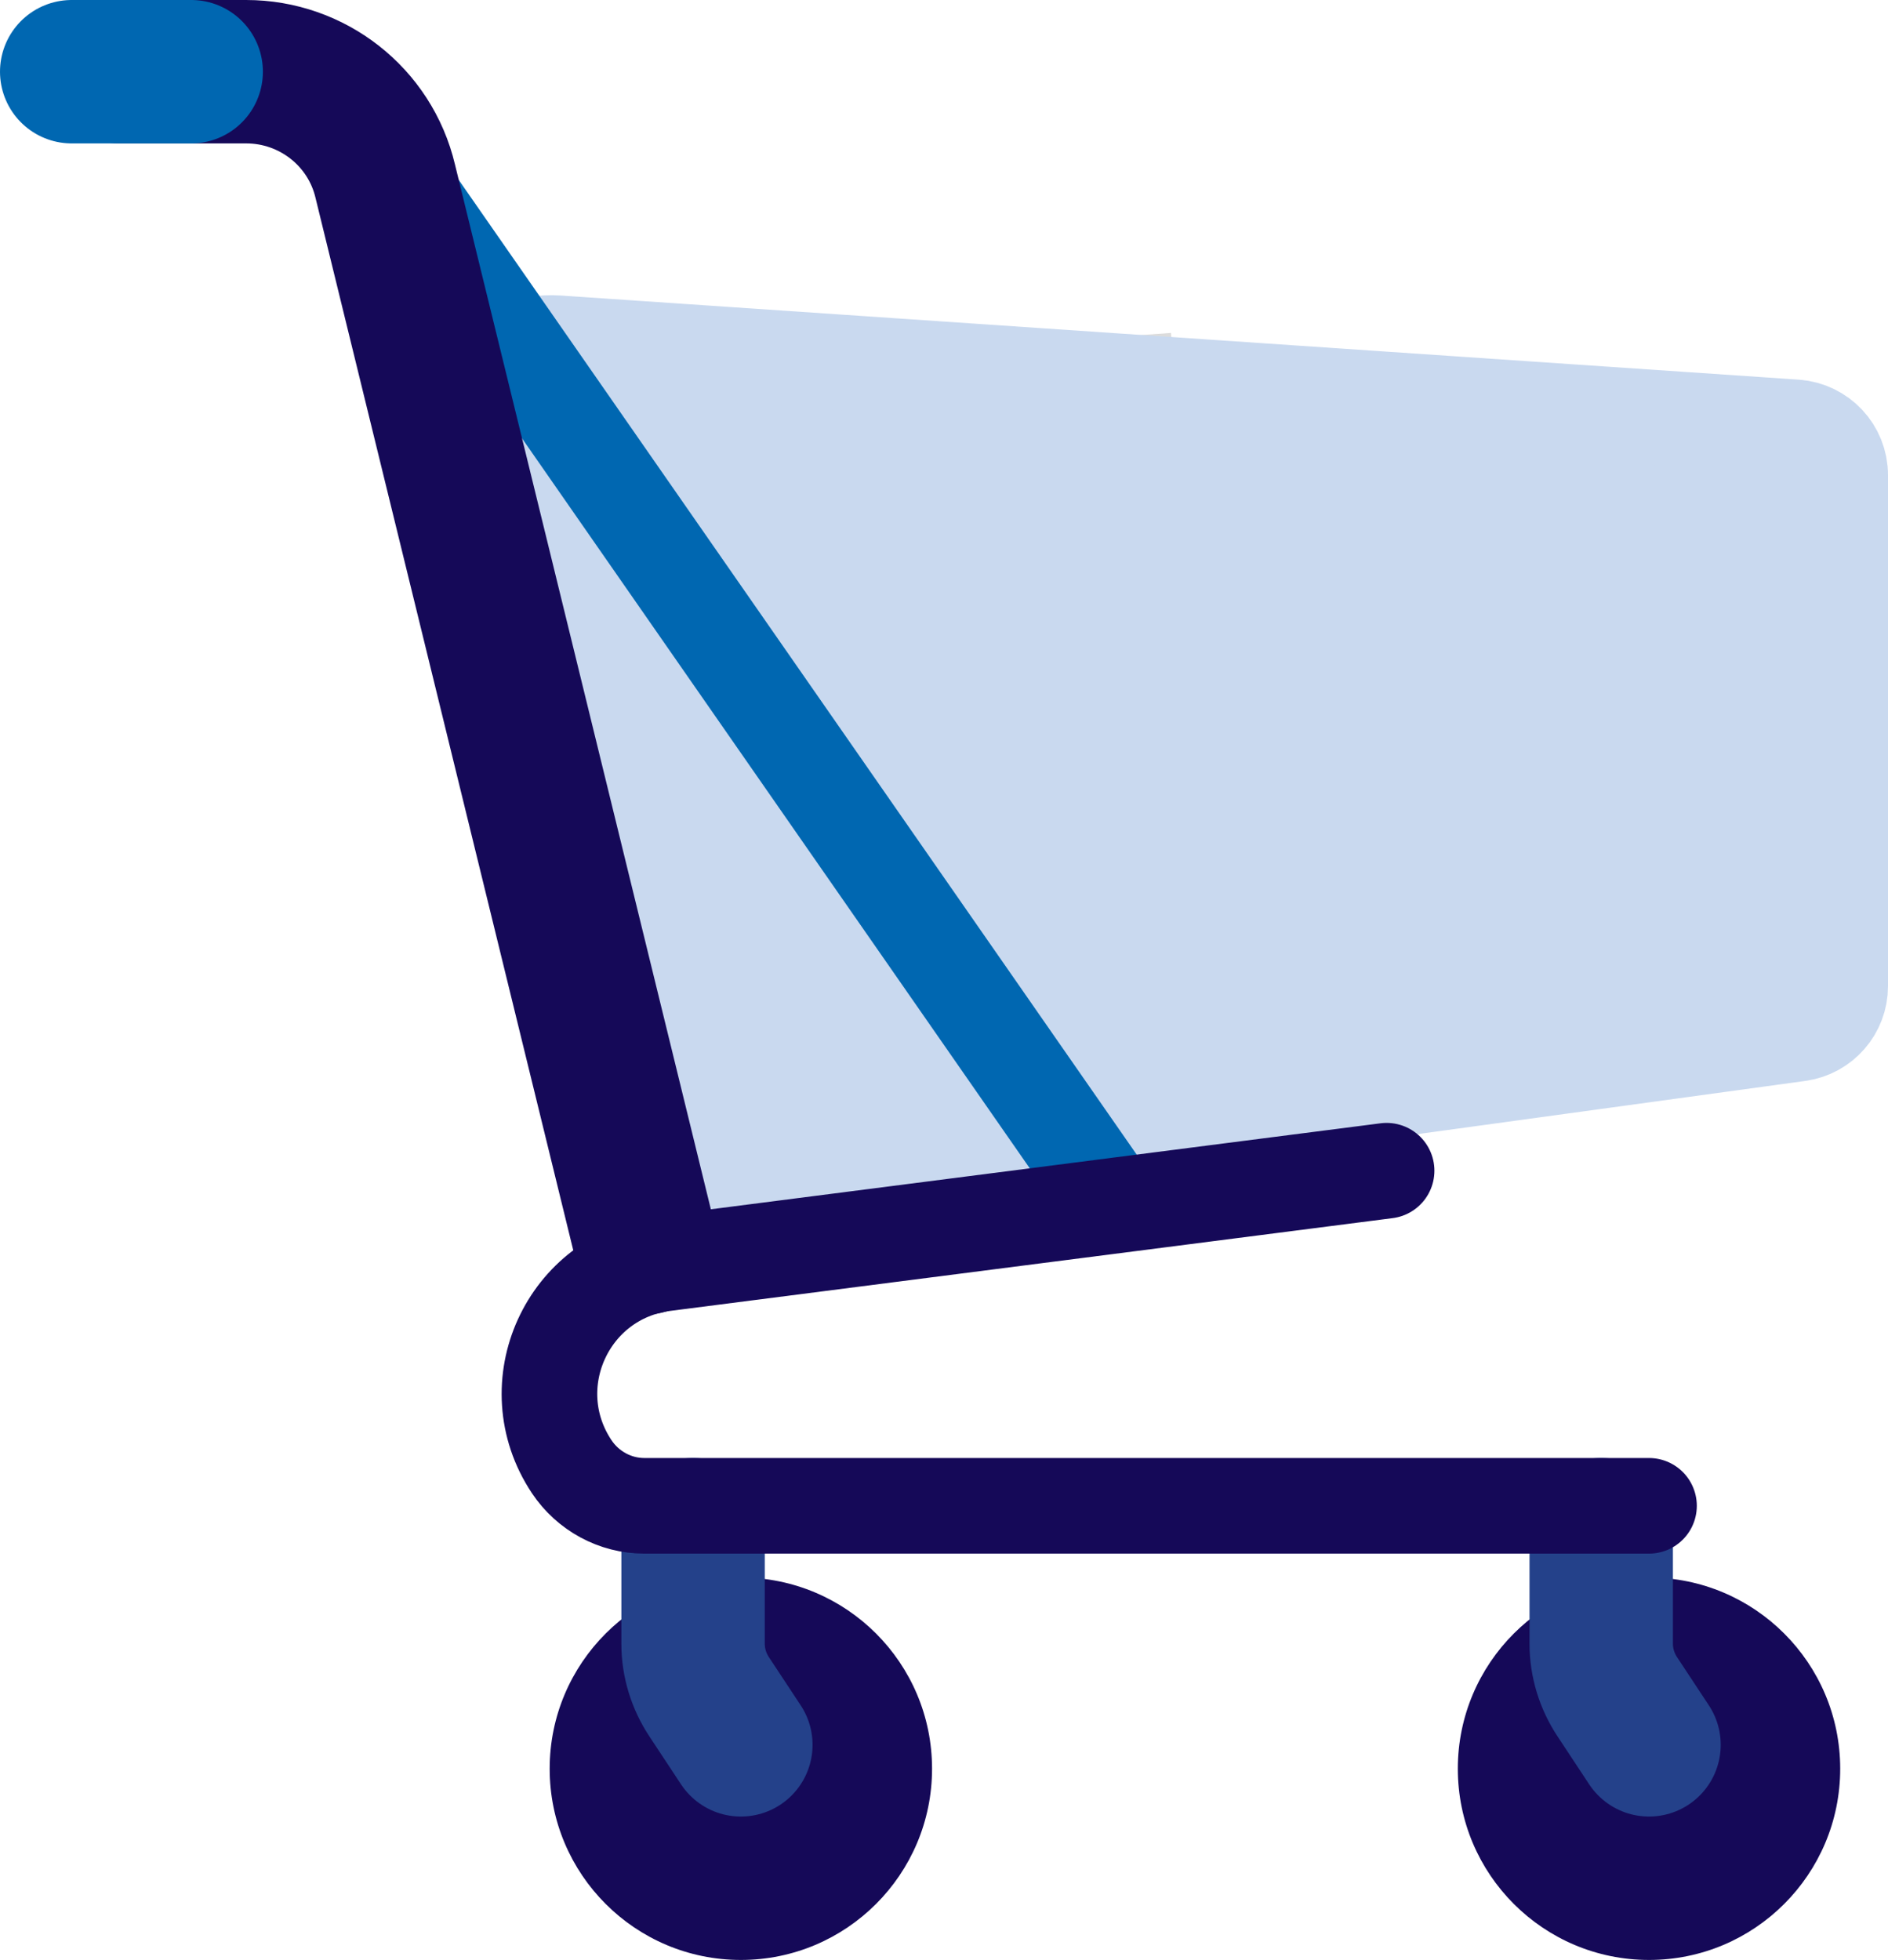 <?xml version="1.0" encoding="UTF-8"?>
<svg id="Layer_1" data-name="Layer 1" xmlns="http://www.w3.org/2000/svg" viewBox="0 0 39.5 41">
  <defs>
    <style>
      .cls-1 {
        fill: #150958;
      }

      .cls-2, .cls-3, .cls-4, .cls-5, .cls-6, .cls-7 {
        fill: none;
      }

      .cls-2, .cls-3, .cls-8 {
        stroke-width: 2px;
      }

      .cls-2, .cls-7 {
        stroke: #0067b1;
      }

      .cls-3, .cls-5 {
        stroke: #150958;
      }

      .cls-3, .cls-5, .cls-6, .cls-7 {
        stroke-linecap: round;
        stroke-linejoin: round;
      }

      .cls-4 {
        stroke: #dcdcdc;
      }

      .cls-8 {
        fill: #c9d9ef;
        stroke: #c9d9ef;
      }

      .cls-5, .cls-6, .cls-7 {
        stroke-width: 3px;
      }

      .cls-6 {
        stroke: #24418a;
      }
    </style>
  </defs>
  <path class="cls-4" d="m10,11.5l28,1"/>
  <path class="cls-4" d="m12.5,17h25"/>
  <path class="cls-4" d="m17,7l2.5,15.5"/>
  <path class="cls-4" d="m24,7l1,14"/>
  <path class="cls-4" d="m30.5,8v12.5"/>
  <path class="cls-8" d="m9.58,9.61c-.29-1.3.76-2.52,2.09-2.43l25.9,1.76c.52.04.93.47.93,1v10.69c0,.5-.37.92-.86.99l-22.81,3.13c-1.03.14-2-.53-2.22-1.55l-3.02-13.59Z"/>
  <path class="cls-2" d="m7.5,2.5l16,23"/>
  <circle class="cls-1" cx="15.5" cy="37" r="4"/>
  <circle class="cls-1" cx="34.5" cy="37" r="4"/>
  <path class="cls-6" d="m14.5,32v2.39c0,.39.12.78.34,1.11l.66,1"/>
  <path class="cls-6" d="m33.5,32v2.39c0,.39.12.78.34,1.11l.66,1"/>
  <path class="cls-5" d="m2.5,1.5h2.65c1.38,0,2.59.94,2.91,2.29l5.44,22.21"/>
  <path class="cls-7" d="m1.5,1.5h2.5"/>
  <path class="cls-3" d="m34.5,31.5H13.48c-.61,0-1.18-.31-1.52-.82h0c-1.13-1.7-.09-3.99,1.94-4.25l15.11-1.94"/>
</svg>